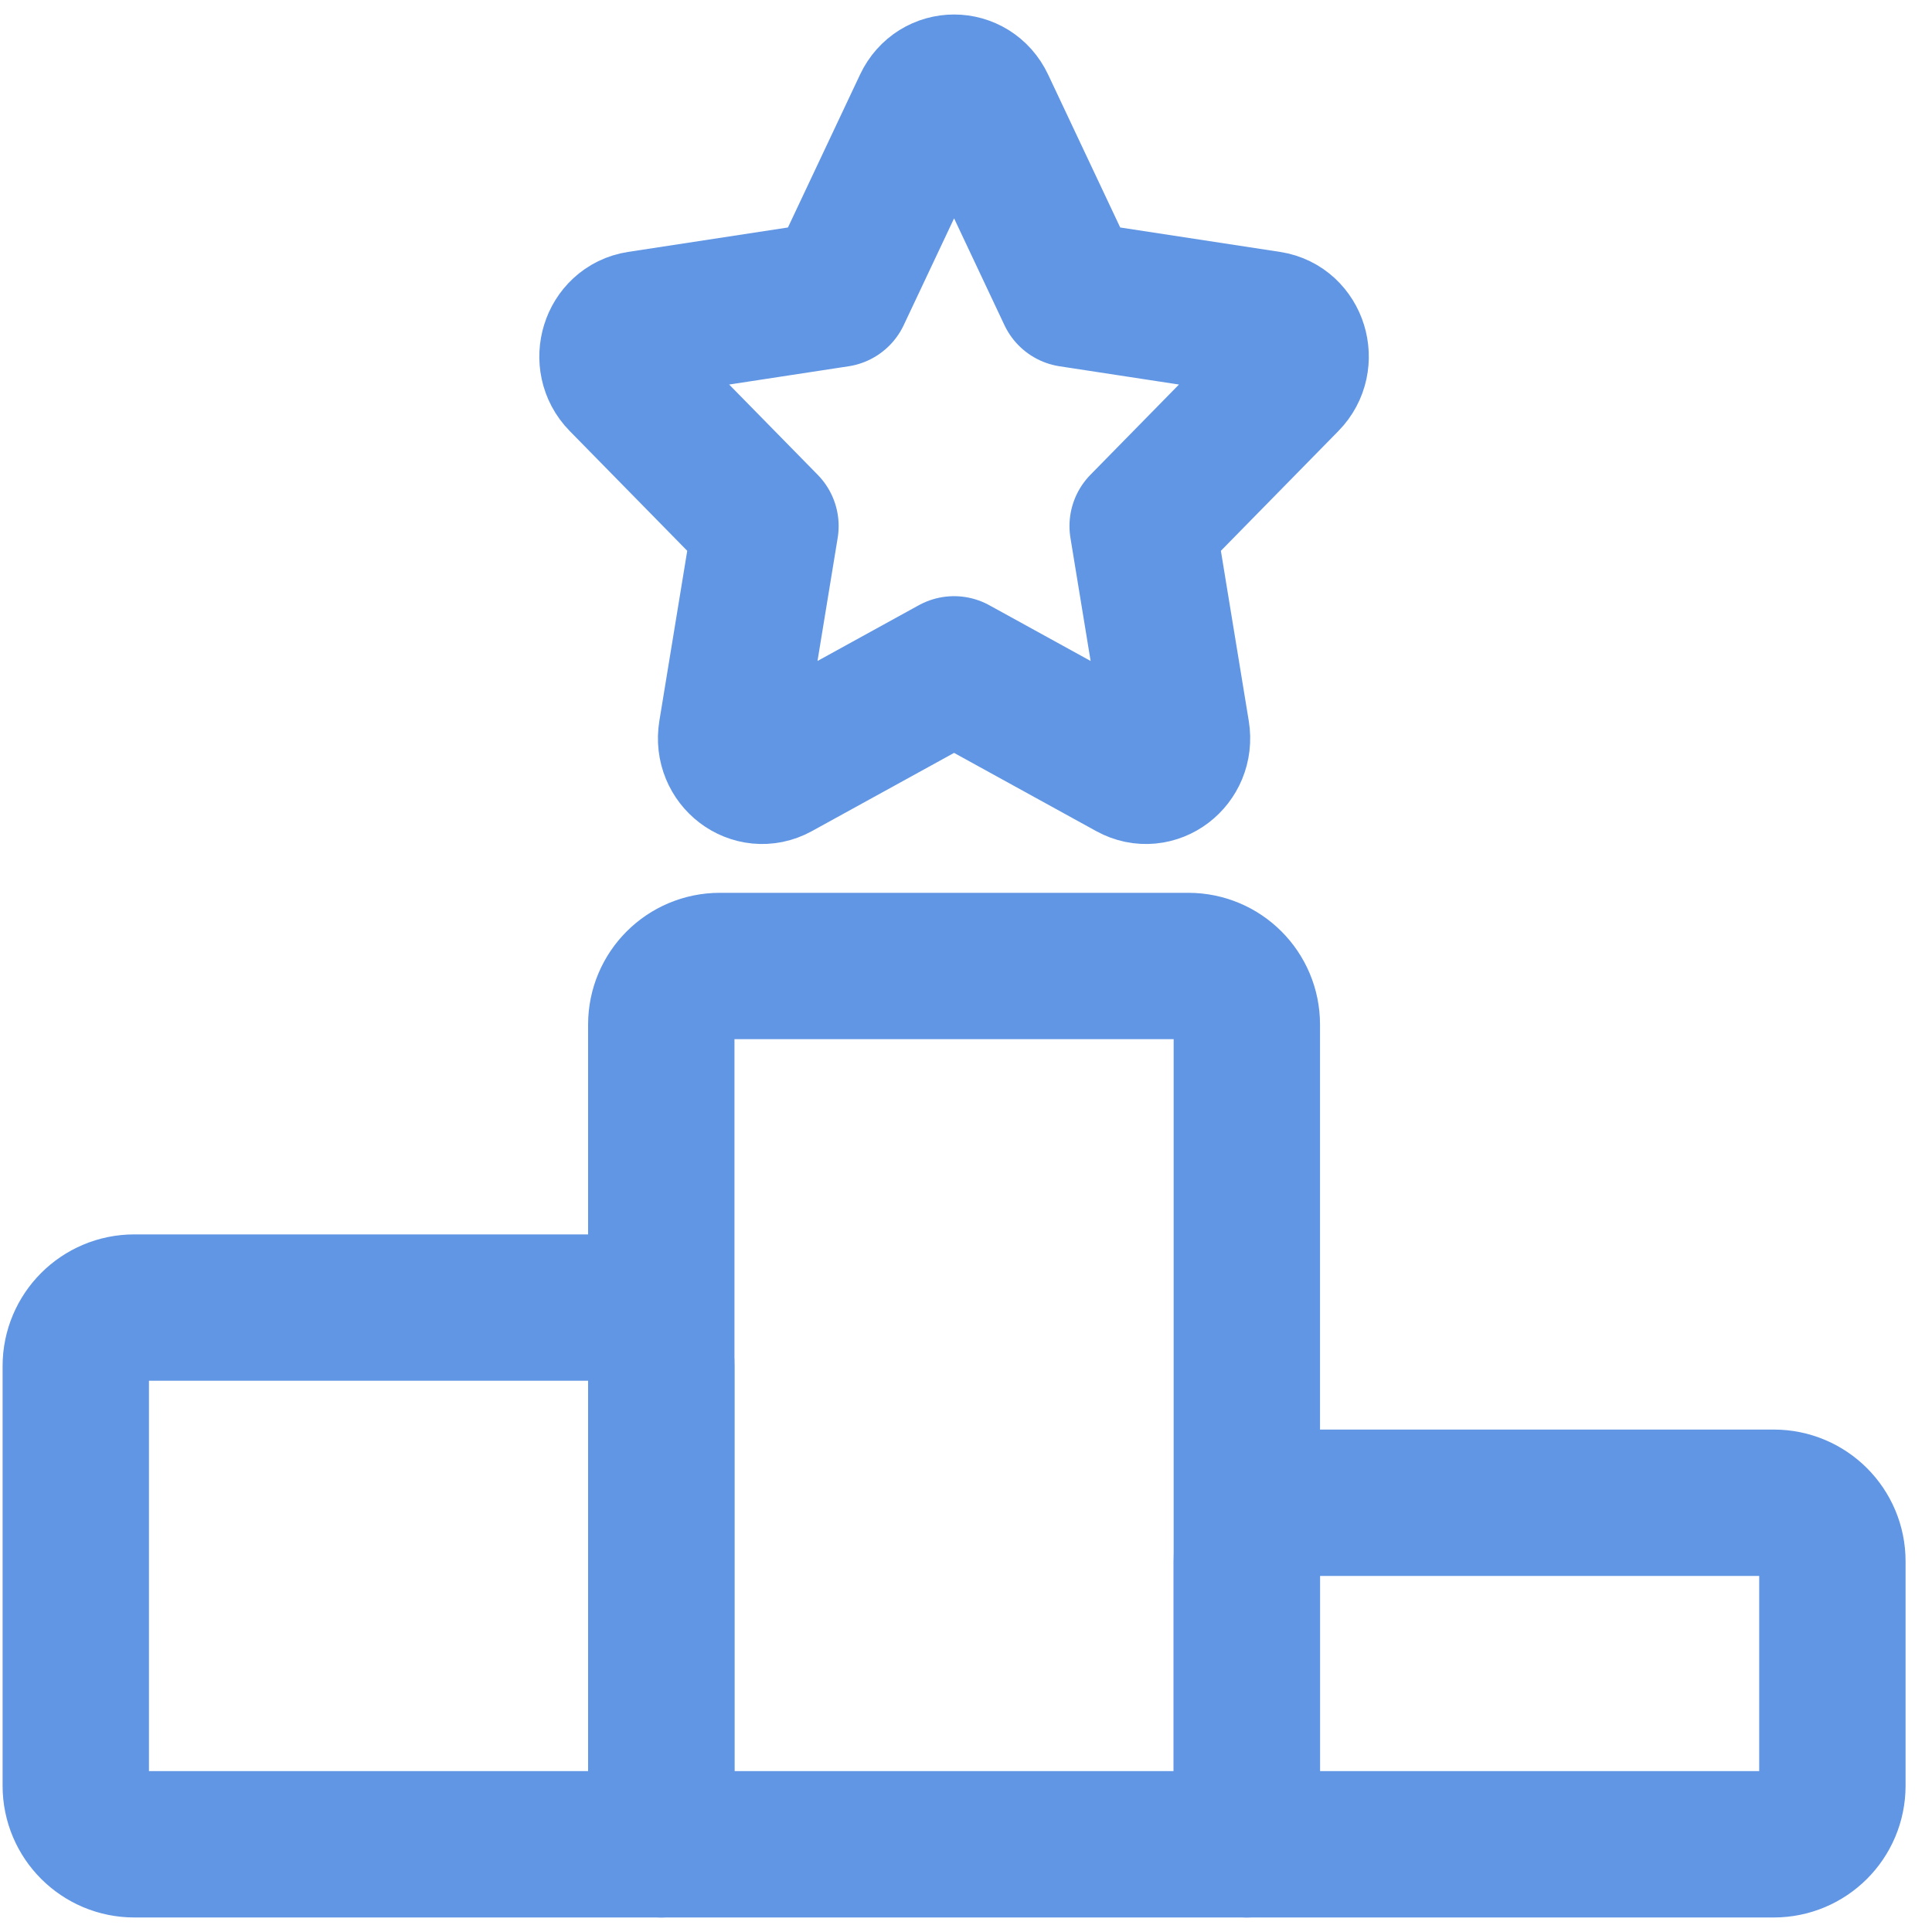 <svg width="50" height="50" viewBox="0 0 50 50" fill="none" xmlns="http://www.w3.org/2000/svg">
<g id="&#240;&#159;&#166;&#134; icon &#34;leaderboard star&#34;">
<path id="Vector" d="M32.268 47.73H17.114V26.515C17.114 25.678 17.793 25 18.63 25H30.753C31.59 25 32.268 25.678 32.268 26.515V47.73Z" stroke="#6196E4" stroke-width="3.788" stroke-linecap="round" stroke-linejoin="round"/>
<path id="Vector_2" d="M45.906 47.73H32.268V40.406C32.268 39.569 32.946 38.891 33.783 38.891H45.906C46.743 38.891 47.422 39.569 47.422 40.406V46.215C47.422 47.052 46.743 47.73 45.906 47.73Z" stroke="#6196E4" stroke-width="3.788" stroke-linecap="round" stroke-linejoin="round"/>
<path id="Vector_3" d="M17.114 47.73V35.355C17.114 34.518 16.436 33.84 15.599 33.84H3.476C2.639 33.84 1.961 34.518 1.961 35.355V46.215C1.961 47.052 2.639 47.73 3.476 47.73H17.114Z" stroke="#6196E4" stroke-width="3.788" stroke-linecap="round" stroke-linejoin="round"/>
<path id="Vector_4" d="M21.675 7.607L23.971 2.738C24.265 2.113 25.117 2.113 25.412 2.738L27.708 7.607L32.843 8.392C33.502 8.493 33.764 9.341 33.287 9.827L29.572 13.614L30.449 18.964C30.561 19.651 29.872 20.175 29.283 19.85L24.691 17.323L20.099 19.85C19.51 20.175 18.821 19.651 18.933 18.964L19.81 13.614L16.095 9.827C15.618 9.341 15.881 8.493 16.54 8.392L21.675 7.607Z" stroke="#6196E4" stroke-width="3.788" stroke-linecap="round" stroke-linejoin="round"/>
</g>
</svg>